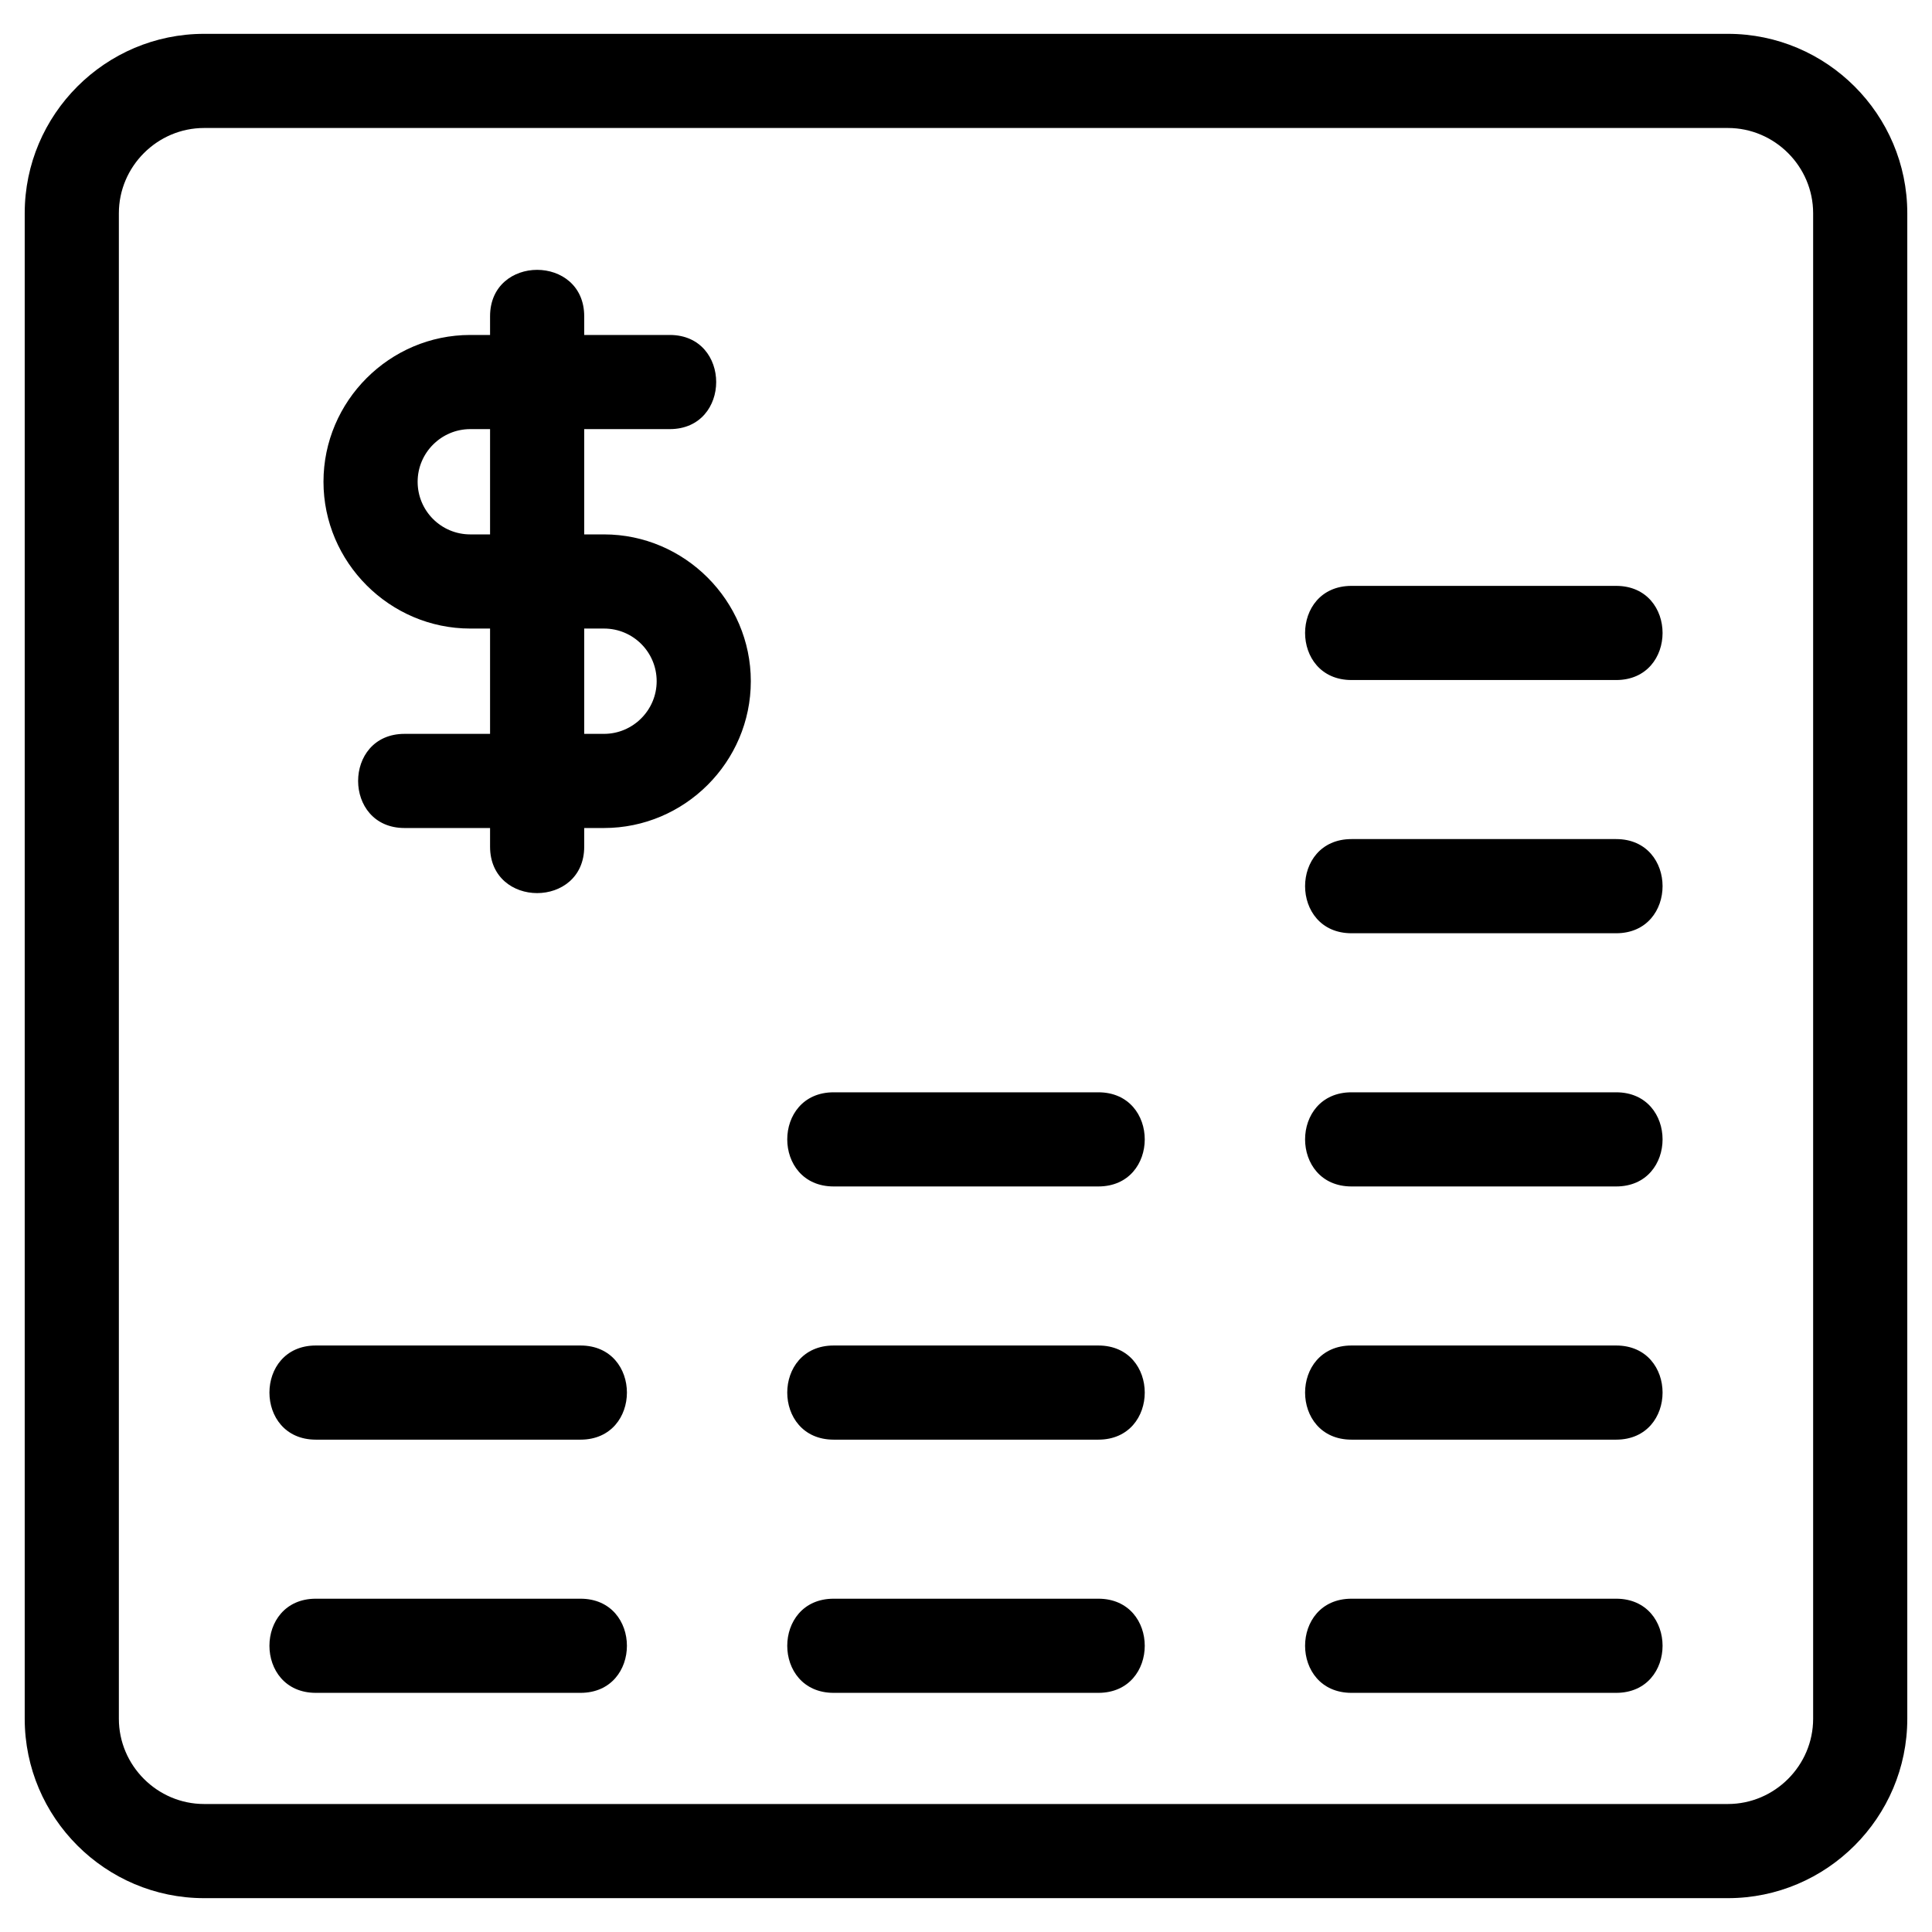 <?xml version="1.0" encoding="UTF-8"?> <svg xmlns="http://www.w3.org/2000/svg" xmlns:xlink="http://www.w3.org/1999/xlink" height="8.467mm" style="shape-rendering:geometricPrecision; text-rendering:geometricPrecision; image-rendering:optimizeQuality; fill-rule:evenodd; clip-rule:evenodd" version="1.1" viewBox="0 0 846.66 846.66" width="8.467mm" xml:space="preserve"><defs><style type="text/css"> .fil0 {fill:black;fill-rule:nonzero} </style></defs><g id="Layer_x0020_1"><path class="fil0" d="M89.44 14.83l667.78 0c43.28,0 78.61,35.33 78.61,78.61l0 659.78c0,43.28 -35.33,78.61 -78.61,78.61l-667.78 0c-43.28,0 -78.61,-35.33 -78.61,-78.61l0 -659.78c0,-43.28 35.33,-78.61 78.61,-78.61zm125.32 123.78c0,-27.14 41.26,-27.14 41.26,0l0 8.18 37.48 0c27.14,0 27.14,41.26 0,41.26l-37.48 0 0 46.14 8.67 0c35.32,0 64.34,29.03 64.34,64.34 0,35.39 -28.97,64.33 -64.34,64.33l-8.67 0 0 8.17c0,27.14 -41.26,27.14 -41.26,0l0 -8.17 -37.47 0c-27.14,0 -27.14,-41.26 0,-41.26l37.47 0 0 -46.15 -8.67 0c-35.31,0 -64.33,-29.02 -64.33,-64.33 0,-35.34 28.95,-64.33 64.33,-64.33l8.67 0 0 -8.18zm41.26 136.84l0 46.15 8.67 0c12.68,0 23.08,-10.37 23.08,-23.07 0,-12.76 -10.32,-23.08 -23.08,-23.08l-8.67 0zm-41.26 -41.26l0 -46.14 -8.67 0c-12.69,0 -23.07,10.37 -23.07,23.07 0,12.76 10.31,23.07 23.07,23.07l8.67 0zm377.52 63.82c-27.14,0 -27.14,-41.26 0,-41.26l115.96 0c27.13,0 27.13,41.26 0,41.26l-115.96 0zm0 110.97c-27.14,0 -27.14,-41.27 0,-41.27l115.96 0c27.13,0 27.13,41.27 0,41.27l-115.96 0zm0 110.96c-27.14,0 -27.14,-41.26 0,-41.26l115.96 0c27.13,0 27.13,41.26 0,41.26l-115.96 0zm0 110.96c-27.14,0 -27.14,-41.26 0,-41.26l115.96 0c27.13,0 27.13,41.26 0,41.26l-115.96 0zm0 110.96c-27.14,0 -27.14,-41.26 0,-41.26l115.96 0c27.13,0 27.13,41.26 0,41.26l-115.96 0zm-226.93 -221.92c-27.14,0 -27.14,-41.26 0,-41.26l115.96 0c27.14,0 27.14,41.26 0,41.26l-115.96 0zm0 110.96c-27.14,0 -27.14,-41.26 0,-41.26l115.96 0c27.14,0 27.14,41.26 0,41.26l-115.96 0zm0 110.96c-27.14,0 -27.14,-41.26 0,-41.26l115.96 0c27.14,0 27.14,41.26 0,41.26l-115.96 0zm-226.93 -110.96c-27.13,0 -27.13,-41.26 0,-41.26l115.96 0c27.14,0 27.14,41.26 0,41.26l-115.96 0zm0 110.96c-27.13,0 -27.13,-41.26 0,-41.26l115.96 0c27.14,0 27.14,41.26 0,41.26l-115.96 0zm618.8 -685.77l-667.78 0c-20.5,0 -37.35,16.85 -37.35,37.35l0 659.78c0,20.5 16.85,37.35 37.35,37.35l667.78 0c20.5,0 37.35,-16.85 37.35,-37.35l0 -659.78c0,-20.5 -16.85,-37.35 -37.35,-37.35z"></path></g></svg> 